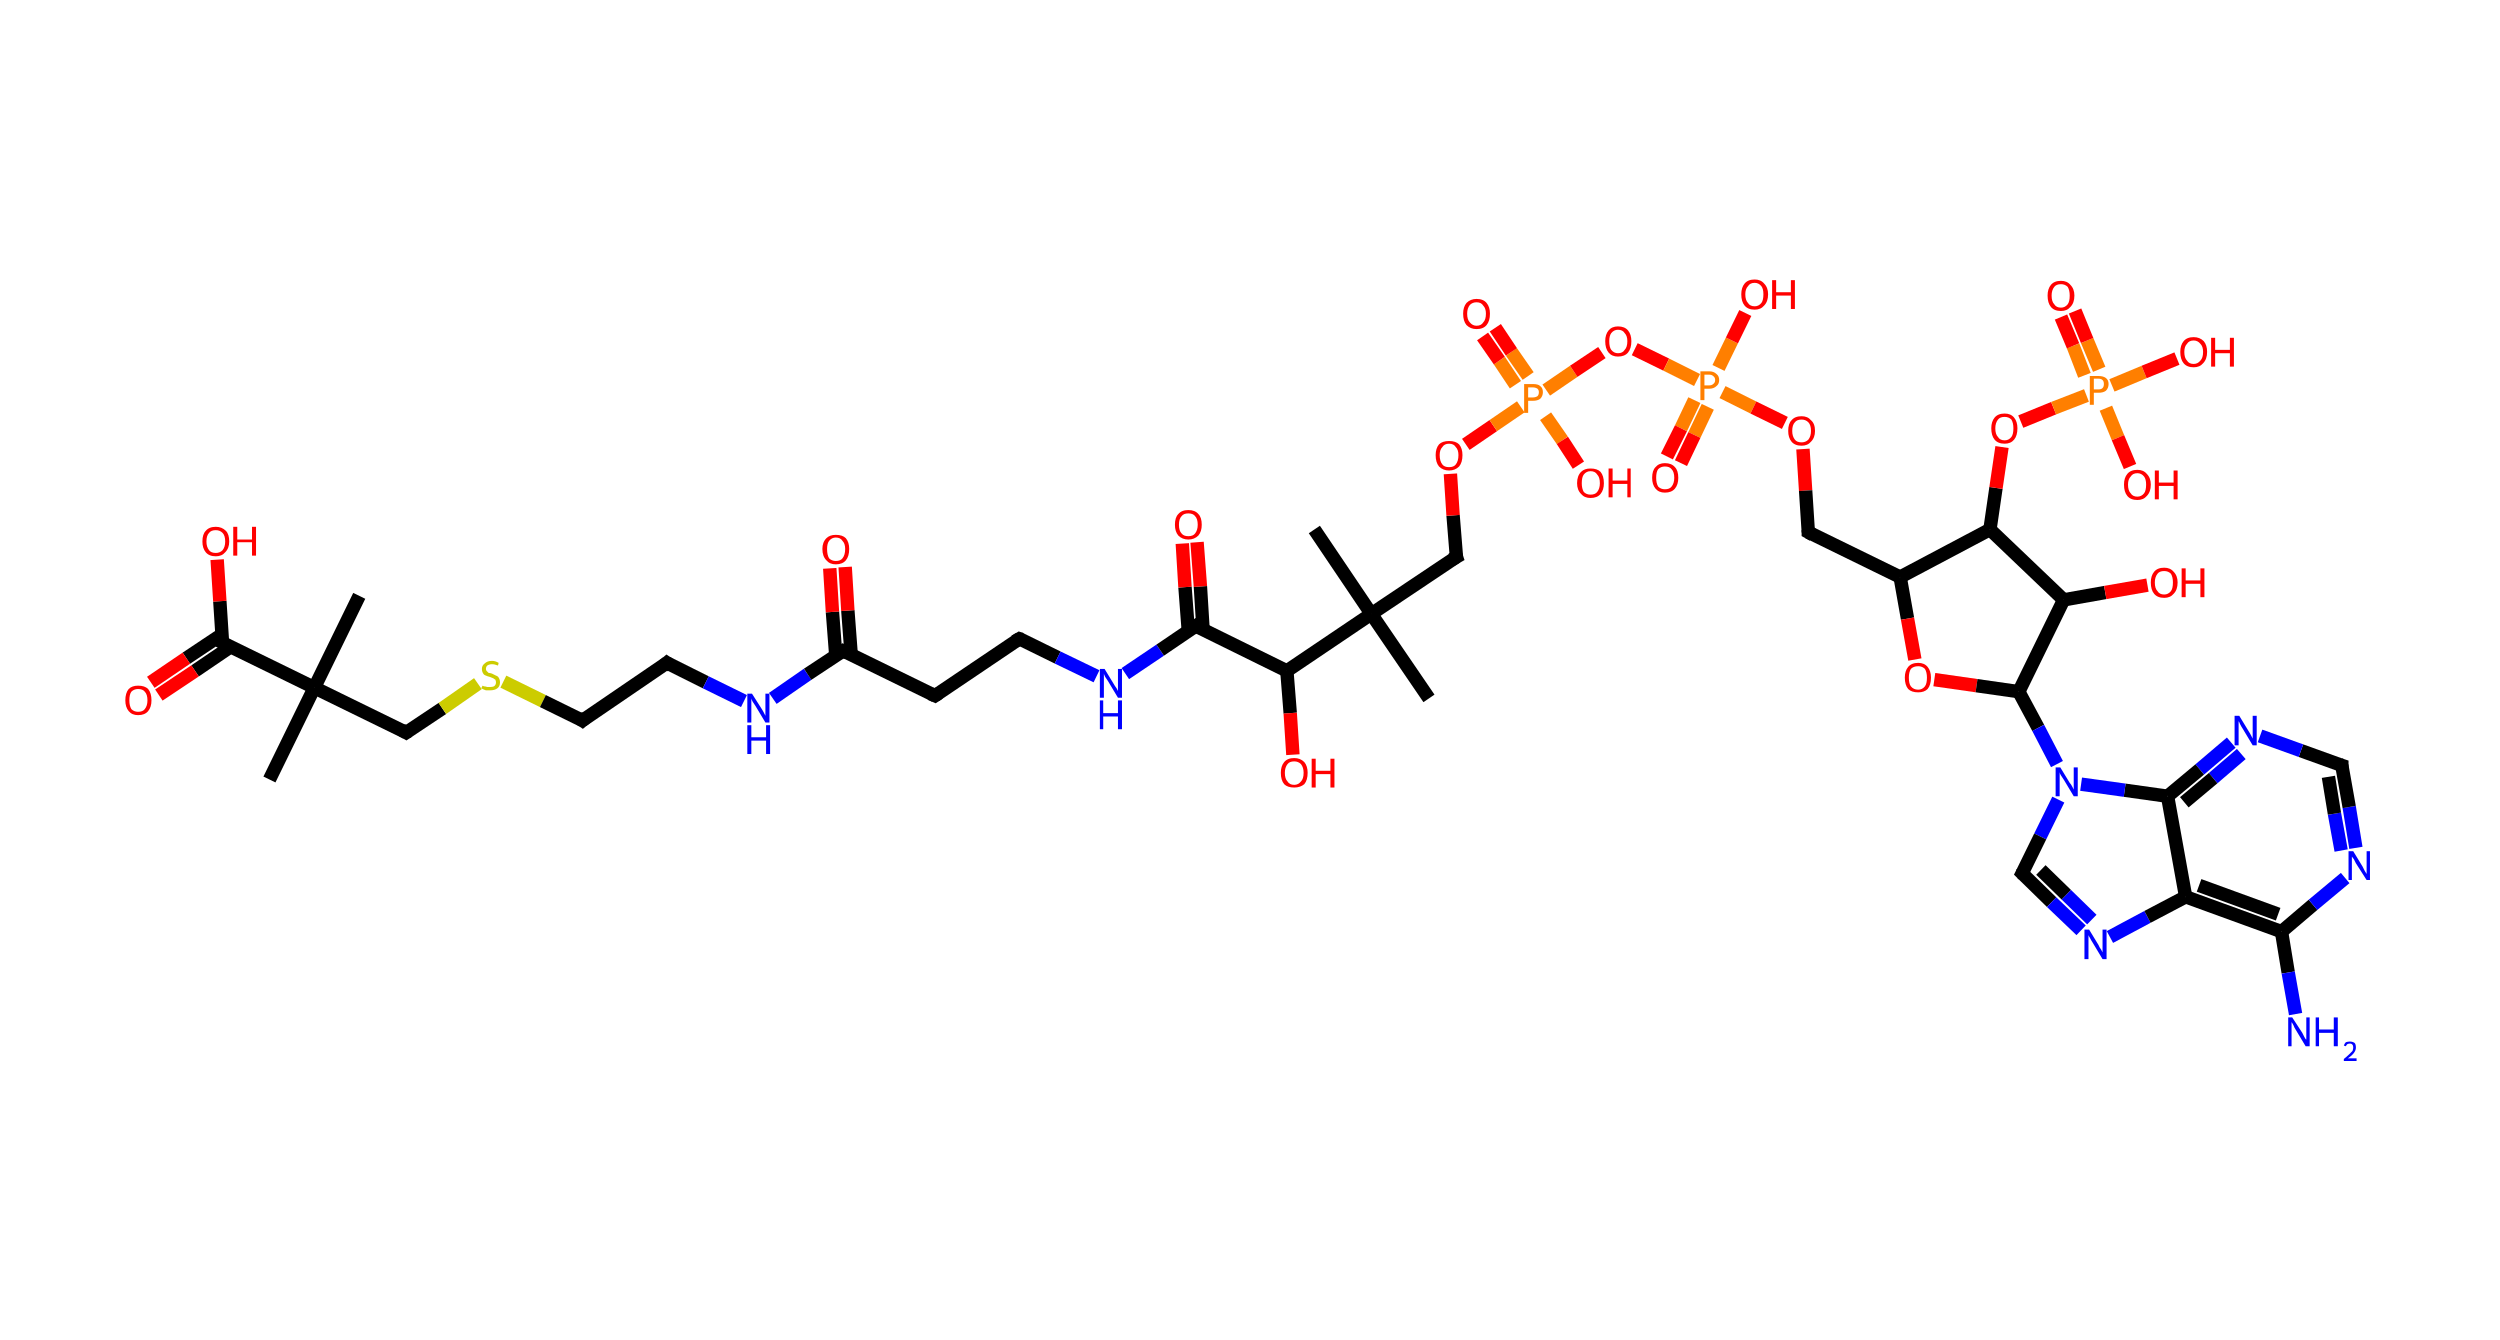 <?xml version='1.0' encoding='ASCII' standalone='yes'?>
<svg xmlns="http://www.w3.org/2000/svg" xmlns:rdkit="http://www.rdkit.org/xml" xmlns:xlink="http://www.w3.org/1999/xlink" version="1.1" baseProfile="full" xml:space="preserve" width="373px" height="200px" viewBox="0 0 373 200">
<!-- END OF HEADER -->
<rect style="opacity:1.0;fill:#FFFFFF;stroke:none" width="373.0" height="200.0" x="0.0" y="0.0"> </rect>
<path class="bond-0 atom-0 atom-1" d="M 40.2,116.3 L 46.9,102.6" style="fill:none;fill-rule:evenodd;stroke:#000000;stroke-width:2.0px;stroke-linecap:butt;stroke-linejoin:miter;stroke-opacity:1"/>
<path class="bond-1 atom-1 atom-2" d="M 46.9,102.6 L 53.6,88.9" style="fill:none;fill-rule:evenodd;stroke:#000000;stroke-width:2.0px;stroke-linecap:butt;stroke-linejoin:miter;stroke-opacity:1"/>
<path class="bond-2 atom-1 atom-3" d="M 46.9,102.6 L 60.6,109.3" style="fill:none;fill-rule:evenodd;stroke:#000000;stroke-width:2.0px;stroke-linecap:butt;stroke-linejoin:miter;stroke-opacity:1"/>
<path class="bond-3 atom-3 atom-4" d="M 60.6,109.3 L 66.0,105.7" style="fill:none;fill-rule:evenodd;stroke:#000000;stroke-width:2.0px;stroke-linecap:butt;stroke-linejoin:miter;stroke-opacity:1"/>
<path class="bond-3 atom-3 atom-4" d="M 66.0,105.7 L 71.3,102.0" style="fill:none;fill-rule:evenodd;stroke:#CCCC00;stroke-width:2.0px;stroke-linecap:butt;stroke-linejoin:miter;stroke-opacity:1"/>
<path class="bond-4 atom-4 atom-5" d="M 75.1,101.7 L 81.0,104.6" style="fill:none;fill-rule:evenodd;stroke:#CCCC00;stroke-width:2.0px;stroke-linecap:butt;stroke-linejoin:miter;stroke-opacity:1"/>
<path class="bond-4 atom-4 atom-5" d="M 81.0,104.6 L 86.9,107.5" style="fill:none;fill-rule:evenodd;stroke:#000000;stroke-width:2.0px;stroke-linecap:butt;stroke-linejoin:miter;stroke-opacity:1"/>
<path class="bond-5 atom-5 atom-6" d="M 86.9,107.5 L 99.5,98.9" style="fill:none;fill-rule:evenodd;stroke:#000000;stroke-width:2.0px;stroke-linecap:butt;stroke-linejoin:miter;stroke-opacity:1"/>
<path class="bond-6 atom-6 atom-7" d="M 99.5,98.9 L 105.3,101.8" style="fill:none;fill-rule:evenodd;stroke:#000000;stroke-width:2.0px;stroke-linecap:butt;stroke-linejoin:miter;stroke-opacity:1"/>
<path class="bond-6 atom-6 atom-7" d="M 105.3,101.8 L 111.0,104.6" style="fill:none;fill-rule:evenodd;stroke:#0000FF;stroke-width:2.0px;stroke-linecap:butt;stroke-linejoin:miter;stroke-opacity:1"/>
<path class="bond-7 atom-7 atom-8" d="M 115.3,104.2 L 120.5,100.6" style="fill:none;fill-rule:evenodd;stroke:#0000FF;stroke-width:2.0px;stroke-linecap:butt;stroke-linejoin:miter;stroke-opacity:1"/>
<path class="bond-7 atom-7 atom-8" d="M 120.5,100.6 L 125.8,97.1" style="fill:none;fill-rule:evenodd;stroke:#000000;stroke-width:2.0px;stroke-linecap:butt;stroke-linejoin:miter;stroke-opacity:1"/>
<path class="bond-8 atom-8 atom-9" d="M 127.0,97.7 L 126.5,91.1" style="fill:none;fill-rule:evenodd;stroke:#000000;stroke-width:2.0px;stroke-linecap:butt;stroke-linejoin:miter;stroke-opacity:1"/>
<path class="bond-8 atom-8 atom-9" d="M 126.5,91.1 L 126.1,84.6" style="fill:none;fill-rule:evenodd;stroke:#FF0000;stroke-width:2.0px;stroke-linecap:butt;stroke-linejoin:miter;stroke-opacity:1"/>
<path class="bond-8 atom-8 atom-9" d="M 124.7,97.8 L 124.2,91.3" style="fill:none;fill-rule:evenodd;stroke:#000000;stroke-width:2.0px;stroke-linecap:butt;stroke-linejoin:miter;stroke-opacity:1"/>
<path class="bond-8 atom-8 atom-9" d="M 124.2,91.3 L 123.8,84.8" style="fill:none;fill-rule:evenodd;stroke:#FF0000;stroke-width:2.0px;stroke-linecap:butt;stroke-linejoin:miter;stroke-opacity:1"/>
<path class="bond-9 atom-8 atom-10" d="M 125.8,97.1 L 139.5,103.8" style="fill:none;fill-rule:evenodd;stroke:#000000;stroke-width:2.0px;stroke-linecap:butt;stroke-linejoin:miter;stroke-opacity:1"/>
<path class="bond-10 atom-10 atom-11" d="M 139.5,103.8 L 152.1,95.3" style="fill:none;fill-rule:evenodd;stroke:#000000;stroke-width:2.0px;stroke-linecap:butt;stroke-linejoin:miter;stroke-opacity:1"/>
<path class="bond-11 atom-11 atom-12" d="M 152.1,95.3 L 157.8,98.1" style="fill:none;fill-rule:evenodd;stroke:#000000;stroke-width:2.0px;stroke-linecap:butt;stroke-linejoin:miter;stroke-opacity:1"/>
<path class="bond-11 atom-11 atom-12" d="M 157.8,98.1 L 163.6,100.9" style="fill:none;fill-rule:evenodd;stroke:#0000FF;stroke-width:2.0px;stroke-linecap:butt;stroke-linejoin:miter;stroke-opacity:1"/>
<path class="bond-12 atom-12 atom-13" d="M 167.9,100.5 L 173.1,97.0" style="fill:none;fill-rule:evenodd;stroke:#0000FF;stroke-width:2.0px;stroke-linecap:butt;stroke-linejoin:miter;stroke-opacity:1"/>
<path class="bond-12 atom-12 atom-13" d="M 173.1,97.0 L 178.4,93.4" style="fill:none;fill-rule:evenodd;stroke:#000000;stroke-width:2.0px;stroke-linecap:butt;stroke-linejoin:miter;stroke-opacity:1"/>
<path class="bond-13 atom-13 atom-14" d="M 179.5,94.0 L 179.1,87.5" style="fill:none;fill-rule:evenodd;stroke:#000000;stroke-width:2.0px;stroke-linecap:butt;stroke-linejoin:miter;stroke-opacity:1"/>
<path class="bond-13 atom-13 atom-14" d="M 179.1,87.5 L 178.6,80.9" style="fill:none;fill-rule:evenodd;stroke:#FF0000;stroke-width:2.0px;stroke-linecap:butt;stroke-linejoin:miter;stroke-opacity:1"/>
<path class="bond-13 atom-13 atom-14" d="M 177.3,94.2 L 176.8,87.6" style="fill:none;fill-rule:evenodd;stroke:#000000;stroke-width:2.0px;stroke-linecap:butt;stroke-linejoin:miter;stroke-opacity:1"/>
<path class="bond-13 atom-13 atom-14" d="M 176.8,87.6 L 176.4,81.1" style="fill:none;fill-rule:evenodd;stroke:#FF0000;stroke-width:2.0px;stroke-linecap:butt;stroke-linejoin:miter;stroke-opacity:1"/>
<path class="bond-14 atom-13 atom-15" d="M 178.4,93.4 L 192.0,100.1" style="fill:none;fill-rule:evenodd;stroke:#000000;stroke-width:2.0px;stroke-linecap:butt;stroke-linejoin:miter;stroke-opacity:1"/>
<path class="bond-15 atom-15 atom-16" d="M 192.0,100.1 L 192.5,106.4" style="fill:none;fill-rule:evenodd;stroke:#000000;stroke-width:2.0px;stroke-linecap:butt;stroke-linejoin:miter;stroke-opacity:1"/>
<path class="bond-15 atom-15 atom-16" d="M 192.5,106.4 L 192.9,112.6" style="fill:none;fill-rule:evenodd;stroke:#FF0000;stroke-width:2.0px;stroke-linecap:butt;stroke-linejoin:miter;stroke-opacity:1"/>
<path class="bond-16 atom-15 atom-17" d="M 192.0,100.1 L 204.6,91.6" style="fill:none;fill-rule:evenodd;stroke:#000000;stroke-width:2.0px;stroke-linecap:butt;stroke-linejoin:miter;stroke-opacity:1"/>
<path class="bond-17 atom-17 atom-18" d="M 204.6,91.6 L 196.1,79.0" style="fill:none;fill-rule:evenodd;stroke:#000000;stroke-width:2.0px;stroke-linecap:butt;stroke-linejoin:miter;stroke-opacity:1"/>
<path class="bond-18 atom-17 atom-19" d="M 204.6,91.6 L 213.2,104.2" style="fill:none;fill-rule:evenodd;stroke:#000000;stroke-width:2.0px;stroke-linecap:butt;stroke-linejoin:miter;stroke-opacity:1"/>
<path class="bond-19 atom-17 atom-20" d="M 204.6,91.6 L 217.3,83.1" style="fill:none;fill-rule:evenodd;stroke:#000000;stroke-width:2.0px;stroke-linecap:butt;stroke-linejoin:miter;stroke-opacity:1"/>
<path class="bond-20 atom-20 atom-21" d="M 217.3,83.1 L 216.8,76.9" style="fill:none;fill-rule:evenodd;stroke:#000000;stroke-width:2.0px;stroke-linecap:butt;stroke-linejoin:miter;stroke-opacity:1"/>
<path class="bond-20 atom-20 atom-21" d="M 216.8,76.9 L 216.4,70.7" style="fill:none;fill-rule:evenodd;stroke:#FF0000;stroke-width:2.0px;stroke-linecap:butt;stroke-linejoin:miter;stroke-opacity:1"/>
<path class="bond-21 atom-21 atom-22" d="M 218.7,66.3 L 222.8,63.5" style="fill:none;fill-rule:evenodd;stroke:#FF0000;stroke-width:2.0px;stroke-linecap:butt;stroke-linejoin:miter;stroke-opacity:1"/>
<path class="bond-21 atom-21 atom-22" d="M 222.8,63.5 L 226.9,60.7" style="fill:none;fill-rule:evenodd;stroke:#FF7F00;stroke-width:2.0px;stroke-linecap:butt;stroke-linejoin:miter;stroke-opacity:1"/>
<path class="bond-22 atom-22 atom-23" d="M 228.0,56.1 L 225.5,52.5" style="fill:none;fill-rule:evenodd;stroke:#FF7F00;stroke-width:2.0px;stroke-linecap:butt;stroke-linejoin:miter;stroke-opacity:1"/>
<path class="bond-22 atom-22 atom-23" d="M 225.5,52.5 L 223.1,48.9" style="fill:none;fill-rule:evenodd;stroke:#FF0000;stroke-width:2.0px;stroke-linecap:butt;stroke-linejoin:miter;stroke-opacity:1"/>
<path class="bond-22 atom-22 atom-23" d="M 226.1,57.4 L 223.7,53.8" style="fill:none;fill-rule:evenodd;stroke:#FF7F00;stroke-width:2.0px;stroke-linecap:butt;stroke-linejoin:miter;stroke-opacity:1"/>
<path class="bond-22 atom-22 atom-23" d="M 223.7,53.8 L 221.2,50.2" style="fill:none;fill-rule:evenodd;stroke:#FF0000;stroke-width:2.0px;stroke-linecap:butt;stroke-linejoin:miter;stroke-opacity:1"/>
<path class="bond-23 atom-22 atom-24" d="M 230.6,62.1 L 233.1,65.7" style="fill:none;fill-rule:evenodd;stroke:#FF7F00;stroke-width:2.0px;stroke-linecap:butt;stroke-linejoin:miter;stroke-opacity:1"/>
<path class="bond-23 atom-22 atom-24" d="M 233.1,65.7 L 235.5,69.4" style="fill:none;fill-rule:evenodd;stroke:#FF0000;stroke-width:2.0px;stroke-linecap:butt;stroke-linejoin:miter;stroke-opacity:1"/>
<path class="bond-24 atom-22 atom-25" d="M 230.7,58.2 L 234.8,55.4" style="fill:none;fill-rule:evenodd;stroke:#FF7F00;stroke-width:2.0px;stroke-linecap:butt;stroke-linejoin:miter;stroke-opacity:1"/>
<path class="bond-24 atom-22 atom-25" d="M 234.8,55.4 L 239.0,52.6" style="fill:none;fill-rule:evenodd;stroke:#FF0000;stroke-width:2.0px;stroke-linecap:butt;stroke-linejoin:miter;stroke-opacity:1"/>
<path class="bond-25 atom-25 atom-26" d="M 243.9,52.1 L 248.6,54.4" style="fill:none;fill-rule:evenodd;stroke:#FF0000;stroke-width:2.0px;stroke-linecap:butt;stroke-linejoin:miter;stroke-opacity:1"/>
<path class="bond-25 atom-25 atom-26" d="M 248.6,54.4 L 253.2,56.7" style="fill:none;fill-rule:evenodd;stroke:#FF7F00;stroke-width:2.0px;stroke-linecap:butt;stroke-linejoin:miter;stroke-opacity:1"/>
<path class="bond-26 atom-26 atom-27" d="M 252.8,59.7 L 250.8,63.9" style="fill:none;fill-rule:evenodd;stroke:#FF7F00;stroke-width:2.0px;stroke-linecap:butt;stroke-linejoin:miter;stroke-opacity:1"/>
<path class="bond-26 atom-26 atom-27" d="M 250.8,63.9 L 248.7,68.1" style="fill:none;fill-rule:evenodd;stroke:#FF0000;stroke-width:2.0px;stroke-linecap:butt;stroke-linejoin:miter;stroke-opacity:1"/>
<path class="bond-26 atom-26 atom-27" d="M 254.8,60.7 L 252.8,64.9" style="fill:none;fill-rule:evenodd;stroke:#FF7F00;stroke-width:2.0px;stroke-linecap:butt;stroke-linejoin:miter;stroke-opacity:1"/>
<path class="bond-26 atom-26 atom-27" d="M 252.8,64.9 L 250.8,69.1" style="fill:none;fill-rule:evenodd;stroke:#FF0000;stroke-width:2.0px;stroke-linecap:butt;stroke-linejoin:miter;stroke-opacity:1"/>
<path class="bond-27 atom-26 atom-28" d="M 256.4,54.9 L 258.4,50.8" style="fill:none;fill-rule:evenodd;stroke:#FF7F00;stroke-width:2.0px;stroke-linecap:butt;stroke-linejoin:miter;stroke-opacity:1"/>
<path class="bond-27 atom-26 atom-28" d="M 258.4,50.8 L 260.4,46.7" style="fill:none;fill-rule:evenodd;stroke:#FF0000;stroke-width:2.0px;stroke-linecap:butt;stroke-linejoin:miter;stroke-opacity:1"/>
<path class="bond-28 atom-26 atom-29" d="M 257.0,58.5 L 261.6,60.8" style="fill:none;fill-rule:evenodd;stroke:#FF7F00;stroke-width:2.0px;stroke-linecap:butt;stroke-linejoin:miter;stroke-opacity:1"/>
<path class="bond-28 atom-26 atom-29" d="M 261.6,60.8 L 266.3,63.1" style="fill:none;fill-rule:evenodd;stroke:#FF0000;stroke-width:2.0px;stroke-linecap:butt;stroke-linejoin:miter;stroke-opacity:1"/>
<path class="bond-29 atom-29 atom-30" d="M 269.0,67.0 L 269.4,73.2" style="fill:none;fill-rule:evenodd;stroke:#FF0000;stroke-width:2.0px;stroke-linecap:butt;stroke-linejoin:miter;stroke-opacity:1"/>
<path class="bond-29 atom-29 atom-30" d="M 269.4,73.2 L 269.8,79.4" style="fill:none;fill-rule:evenodd;stroke:#000000;stroke-width:2.0px;stroke-linecap:butt;stroke-linejoin:miter;stroke-opacity:1"/>
<path class="bond-30 atom-30 atom-31" d="M 269.8,79.4 L 283.5,86.1" style="fill:none;fill-rule:evenodd;stroke:#000000;stroke-width:2.0px;stroke-linecap:butt;stroke-linejoin:miter;stroke-opacity:1"/>
<path class="bond-31 atom-31 atom-32" d="M 283.5,86.1 L 284.6,92.3" style="fill:none;fill-rule:evenodd;stroke:#000000;stroke-width:2.0px;stroke-linecap:butt;stroke-linejoin:miter;stroke-opacity:1"/>
<path class="bond-31 atom-31 atom-32" d="M 284.6,92.3 L 285.7,98.4" style="fill:none;fill-rule:evenodd;stroke:#FF0000;stroke-width:2.0px;stroke-linecap:butt;stroke-linejoin:miter;stroke-opacity:1"/>
<path class="bond-32 atom-32 atom-33" d="M 288.6,101.4 L 294.9,102.3" style="fill:none;fill-rule:evenodd;stroke:#FF0000;stroke-width:2.0px;stroke-linecap:butt;stroke-linejoin:miter;stroke-opacity:1"/>
<path class="bond-32 atom-32 atom-33" d="M 294.9,102.3 L 301.2,103.2" style="fill:none;fill-rule:evenodd;stroke:#000000;stroke-width:2.0px;stroke-linecap:butt;stroke-linejoin:miter;stroke-opacity:1"/>
<path class="bond-33 atom-33 atom-34" d="M 301.2,103.2 L 304.1,108.6" style="fill:none;fill-rule:evenodd;stroke:#000000;stroke-width:2.0px;stroke-linecap:butt;stroke-linejoin:miter;stroke-opacity:1"/>
<path class="bond-33 atom-33 atom-34" d="M 304.1,108.6 L 306.9,114.0" style="fill:none;fill-rule:evenodd;stroke:#0000FF;stroke-width:2.0px;stroke-linecap:butt;stroke-linejoin:miter;stroke-opacity:1"/>
<path class="bond-34 atom-34 atom-35" d="M 307.1,119.3 L 304.4,124.8" style="fill:none;fill-rule:evenodd;stroke:#0000FF;stroke-width:2.0px;stroke-linecap:butt;stroke-linejoin:miter;stroke-opacity:1"/>
<path class="bond-34 atom-34 atom-35" d="M 304.4,124.8 L 301.7,130.3" style="fill:none;fill-rule:evenodd;stroke:#000000;stroke-width:2.0px;stroke-linecap:butt;stroke-linejoin:miter;stroke-opacity:1"/>
<path class="bond-35 atom-35 atom-36" d="M 301.7,130.3 L 306.1,134.6" style="fill:none;fill-rule:evenodd;stroke:#000000;stroke-width:2.0px;stroke-linecap:butt;stroke-linejoin:miter;stroke-opacity:1"/>
<path class="bond-35 atom-35 atom-36" d="M 306.1,134.6 L 310.5,138.8" style="fill:none;fill-rule:evenodd;stroke:#0000FF;stroke-width:2.0px;stroke-linecap:butt;stroke-linejoin:miter;stroke-opacity:1"/>
<path class="bond-35 atom-35 atom-36" d="M 304.5,129.8 L 308.3,133.5" style="fill:none;fill-rule:evenodd;stroke:#000000;stroke-width:2.0px;stroke-linecap:butt;stroke-linejoin:miter;stroke-opacity:1"/>
<path class="bond-35 atom-35 atom-36" d="M 308.3,133.5 L 312.1,137.2" style="fill:none;fill-rule:evenodd;stroke:#0000FF;stroke-width:2.0px;stroke-linecap:butt;stroke-linejoin:miter;stroke-opacity:1"/>
<path class="bond-36 atom-36 atom-37" d="M 314.8,139.8 L 320.4,136.8" style="fill:none;fill-rule:evenodd;stroke:#0000FF;stroke-width:2.0px;stroke-linecap:butt;stroke-linejoin:miter;stroke-opacity:1"/>
<path class="bond-36 atom-36 atom-37" d="M 320.4,136.8 L 326.1,133.8" style="fill:none;fill-rule:evenodd;stroke:#000000;stroke-width:2.0px;stroke-linecap:butt;stroke-linejoin:miter;stroke-opacity:1"/>
<path class="bond-37 atom-37 atom-38" d="M 326.1,133.8 L 340.4,139.0" style="fill:none;fill-rule:evenodd;stroke:#000000;stroke-width:2.0px;stroke-linecap:butt;stroke-linejoin:miter;stroke-opacity:1"/>
<path class="bond-37 atom-37 atom-38" d="M 328.1,132.1 L 339.9,136.4" style="fill:none;fill-rule:evenodd;stroke:#000000;stroke-width:2.0px;stroke-linecap:butt;stroke-linejoin:miter;stroke-opacity:1"/>
<path class="bond-38 atom-38 atom-39" d="M 340.4,139.0 L 341.4,145.1" style="fill:none;fill-rule:evenodd;stroke:#000000;stroke-width:2.0px;stroke-linecap:butt;stroke-linejoin:miter;stroke-opacity:1"/>
<path class="bond-38 atom-38 atom-39" d="M 341.4,145.1 L 342.5,151.3" style="fill:none;fill-rule:evenodd;stroke:#0000FF;stroke-width:2.0px;stroke-linecap:butt;stroke-linejoin:miter;stroke-opacity:1"/>
<path class="bond-39 atom-38 atom-40" d="M 340.4,139.0 L 345.1,135.0" style="fill:none;fill-rule:evenodd;stroke:#000000;stroke-width:2.0px;stroke-linecap:butt;stroke-linejoin:miter;stroke-opacity:1"/>
<path class="bond-39 atom-38 atom-40" d="M 345.1,135.0 L 349.9,131.0" style="fill:none;fill-rule:evenodd;stroke:#0000FF;stroke-width:2.0px;stroke-linecap:butt;stroke-linejoin:miter;stroke-opacity:1"/>
<path class="bond-40 atom-40 atom-41" d="M 351.5,126.5 L 350.5,120.4" style="fill:none;fill-rule:evenodd;stroke:#0000FF;stroke-width:2.0px;stroke-linecap:butt;stroke-linejoin:miter;stroke-opacity:1"/>
<path class="bond-40 atom-40 atom-41" d="M 350.5,120.4 L 349.4,114.2" style="fill:none;fill-rule:evenodd;stroke:#000000;stroke-width:2.0px;stroke-linecap:butt;stroke-linejoin:miter;stroke-opacity:1"/>
<path class="bond-40 atom-40 atom-41" d="M 349.3,126.9 L 348.3,121.4" style="fill:none;fill-rule:evenodd;stroke:#0000FF;stroke-width:2.0px;stroke-linecap:butt;stroke-linejoin:miter;stroke-opacity:1"/>
<path class="bond-40 atom-40 atom-41" d="M 348.3,121.4 L 347.4,115.9" style="fill:none;fill-rule:evenodd;stroke:#000000;stroke-width:2.0px;stroke-linecap:butt;stroke-linejoin:miter;stroke-opacity:1"/>
<path class="bond-41 atom-41 atom-42" d="M 349.4,114.2 L 343.3,112.0" style="fill:none;fill-rule:evenodd;stroke:#000000;stroke-width:2.0px;stroke-linecap:butt;stroke-linejoin:miter;stroke-opacity:1"/>
<path class="bond-41 atom-41 atom-42" d="M 343.3,112.0 L 337.2,109.8" style="fill:none;fill-rule:evenodd;stroke:#0000FF;stroke-width:2.0px;stroke-linecap:butt;stroke-linejoin:miter;stroke-opacity:1"/>
<path class="bond-42 atom-42 atom-43" d="M 332.9,110.8 L 328.2,114.8" style="fill:none;fill-rule:evenodd;stroke:#0000FF;stroke-width:2.0px;stroke-linecap:butt;stroke-linejoin:miter;stroke-opacity:1"/>
<path class="bond-42 atom-42 atom-43" d="M 328.2,114.8 L 323.4,118.8" style="fill:none;fill-rule:evenodd;stroke:#000000;stroke-width:2.0px;stroke-linecap:butt;stroke-linejoin:miter;stroke-opacity:1"/>
<path class="bond-42 atom-42 atom-43" d="M 334.4,112.5 L 330.2,116.1" style="fill:none;fill-rule:evenodd;stroke:#0000FF;stroke-width:2.0px;stroke-linecap:butt;stroke-linejoin:miter;stroke-opacity:1"/>
<path class="bond-42 atom-42 atom-43" d="M 330.2,116.1 L 325.9,119.7" style="fill:none;fill-rule:evenodd;stroke:#000000;stroke-width:2.0px;stroke-linecap:butt;stroke-linejoin:miter;stroke-opacity:1"/>
<path class="bond-43 atom-33 atom-44" d="M 301.2,103.2 L 307.9,89.5" style="fill:none;fill-rule:evenodd;stroke:#000000;stroke-width:2.0px;stroke-linecap:butt;stroke-linejoin:miter;stroke-opacity:1"/>
<path class="bond-44 atom-44 atom-45" d="M 307.9,89.5 L 314.1,88.4" style="fill:none;fill-rule:evenodd;stroke:#000000;stroke-width:2.0px;stroke-linecap:butt;stroke-linejoin:miter;stroke-opacity:1"/>
<path class="bond-44 atom-44 atom-45" d="M 314.1,88.4 L 320.4,87.3" style="fill:none;fill-rule:evenodd;stroke:#FF0000;stroke-width:2.0px;stroke-linecap:butt;stroke-linejoin:miter;stroke-opacity:1"/>
<path class="bond-45 atom-44 atom-46" d="M 307.9,89.5 L 296.9,79.0" style="fill:none;fill-rule:evenodd;stroke:#000000;stroke-width:2.0px;stroke-linecap:butt;stroke-linejoin:miter;stroke-opacity:1"/>
<path class="bond-46 atom-46 atom-47" d="M 296.9,79.0 L 297.8,72.8" style="fill:none;fill-rule:evenodd;stroke:#000000;stroke-width:2.0px;stroke-linecap:butt;stroke-linejoin:miter;stroke-opacity:1"/>
<path class="bond-46 atom-46 atom-47" d="M 297.8,72.8 L 298.7,66.7" style="fill:none;fill-rule:evenodd;stroke:#FF0000;stroke-width:2.0px;stroke-linecap:butt;stroke-linejoin:miter;stroke-opacity:1"/>
<path class="bond-47 atom-47 atom-48" d="M 301.5,62.9 L 306.4,60.9" style="fill:none;fill-rule:evenodd;stroke:#FF0000;stroke-width:2.0px;stroke-linecap:butt;stroke-linejoin:miter;stroke-opacity:1"/>
<path class="bond-47 atom-47 atom-48" d="M 306.4,60.9 L 311.3,59.0" style="fill:none;fill-rule:evenodd;stroke:#FF7F00;stroke-width:2.0px;stroke-linecap:butt;stroke-linejoin:miter;stroke-opacity:1"/>
<path class="bond-48 atom-48 atom-49" d="M 313.2,55.1 L 311.4,50.8" style="fill:none;fill-rule:evenodd;stroke:#FF7F00;stroke-width:2.0px;stroke-linecap:butt;stroke-linejoin:miter;stroke-opacity:1"/>
<path class="bond-48 atom-48 atom-49" d="M 311.4,50.8 L 309.6,46.4" style="fill:none;fill-rule:evenodd;stroke:#FF0000;stroke-width:2.0px;stroke-linecap:butt;stroke-linejoin:miter;stroke-opacity:1"/>
<path class="bond-48 atom-48 atom-49" d="M 311.0,56.0 L 309.3,51.6" style="fill:none;fill-rule:evenodd;stroke:#FF7F00;stroke-width:2.0px;stroke-linecap:butt;stroke-linejoin:miter;stroke-opacity:1"/>
<path class="bond-48 atom-48 atom-49" d="M 309.3,51.6 L 307.5,47.3" style="fill:none;fill-rule:evenodd;stroke:#FF0000;stroke-width:2.0px;stroke-linecap:butt;stroke-linejoin:miter;stroke-opacity:1"/>
<path class="bond-49 atom-48 atom-50" d="M 314.2,60.9 L 316.0,65.3" style="fill:none;fill-rule:evenodd;stroke:#FF7F00;stroke-width:2.0px;stroke-linecap:butt;stroke-linejoin:miter;stroke-opacity:1"/>
<path class="bond-49 atom-48 atom-50" d="M 316.0,65.3 L 317.8,69.6" style="fill:none;fill-rule:evenodd;stroke:#FF0000;stroke-width:2.0px;stroke-linecap:butt;stroke-linejoin:miter;stroke-opacity:1"/>
<path class="bond-50 atom-48 atom-51" d="M 315.1,57.5 L 319.9,55.5" style="fill:none;fill-rule:evenodd;stroke:#FF7F00;stroke-width:2.0px;stroke-linecap:butt;stroke-linejoin:miter;stroke-opacity:1"/>
<path class="bond-50 atom-48 atom-51" d="M 319.9,55.5 L 324.8,53.5" style="fill:none;fill-rule:evenodd;stroke:#FF0000;stroke-width:2.0px;stroke-linecap:butt;stroke-linejoin:miter;stroke-opacity:1"/>
<path class="bond-51 atom-1 atom-52" d="M 46.9,102.6 L 33.2,95.9" style="fill:none;fill-rule:evenodd;stroke:#000000;stroke-width:2.0px;stroke-linecap:butt;stroke-linejoin:miter;stroke-opacity:1"/>
<path class="bond-52 atom-52 atom-53" d="M 33.2,94.6 L 27.8,98.2" style="fill:none;fill-rule:evenodd;stroke:#000000;stroke-width:2.0px;stroke-linecap:butt;stroke-linejoin:miter;stroke-opacity:1"/>
<path class="bond-52 atom-52 atom-53" d="M 27.8,98.2 L 22.5,101.8" style="fill:none;fill-rule:evenodd;stroke:#FF0000;stroke-width:2.0px;stroke-linecap:butt;stroke-linejoin:miter;stroke-opacity:1"/>
<path class="bond-52 atom-52 atom-53" d="M 34.4,96.5 L 29.1,100.1" style="fill:none;fill-rule:evenodd;stroke:#000000;stroke-width:2.0px;stroke-linecap:butt;stroke-linejoin:miter;stroke-opacity:1"/>
<path class="bond-52 atom-52 atom-53" d="M 29.1,100.1 L 23.7,103.7" style="fill:none;fill-rule:evenodd;stroke:#FF0000;stroke-width:2.0px;stroke-linecap:butt;stroke-linejoin:miter;stroke-opacity:1"/>
<path class="bond-53 atom-52 atom-54" d="M 33.2,95.9 L 32.8,89.7" style="fill:none;fill-rule:evenodd;stroke:#000000;stroke-width:2.0px;stroke-linecap:butt;stroke-linejoin:miter;stroke-opacity:1"/>
<path class="bond-53 atom-52 atom-54" d="M 32.8,89.7 L 32.4,83.5" style="fill:none;fill-rule:evenodd;stroke:#FF0000;stroke-width:2.0px;stroke-linecap:butt;stroke-linejoin:miter;stroke-opacity:1"/>
<path class="bond-54 atom-46 atom-31" d="M 296.9,79.0 L 283.5,86.1" style="fill:none;fill-rule:evenodd;stroke:#000000;stroke-width:2.0px;stroke-linecap:butt;stroke-linejoin:miter;stroke-opacity:1"/>
<path class="bond-55 atom-43 atom-34" d="M 323.4,118.8 L 317.0,117.9" style="fill:none;fill-rule:evenodd;stroke:#000000;stroke-width:2.0px;stroke-linecap:butt;stroke-linejoin:miter;stroke-opacity:1"/>
<path class="bond-55 atom-43 atom-34" d="M 317.0,117.9 L 310.5,117.0" style="fill:none;fill-rule:evenodd;stroke:#0000FF;stroke-width:2.0px;stroke-linecap:butt;stroke-linejoin:miter;stroke-opacity:1"/>
<path class="bond-56 atom-43 atom-37" d="M 323.4,118.8 L 326.1,133.8" style="fill:none;fill-rule:evenodd;stroke:#000000;stroke-width:2.0px;stroke-linecap:butt;stroke-linejoin:miter;stroke-opacity:1"/>
<path d="M 59.9,108.9 L 60.6,109.3 L 60.9,109.1" style="fill:none;stroke:#000000;stroke-width:2.0px;stroke-linecap:butt;stroke-linejoin:miter;stroke-opacity:1;"/>
<path d="M 86.6,107.3 L 86.9,107.5 L 87.5,107.0" style="fill:none;stroke:#000000;stroke-width:2.0px;stroke-linecap:butt;stroke-linejoin:miter;stroke-opacity:1;"/>
<path d="M 98.9,99.4 L 99.5,98.9 L 99.8,99.1" style="fill:none;stroke:#000000;stroke-width:2.0px;stroke-linecap:butt;stroke-linejoin:miter;stroke-opacity:1;"/>
<path d="M 125.5,97.3 L 125.8,97.1 L 126.5,97.4" style="fill:none;stroke:#000000;stroke-width:2.0px;stroke-linecap:butt;stroke-linejoin:miter;stroke-opacity:1;"/>
<path d="M 138.8,103.5 L 139.5,103.8 L 140.1,103.4" style="fill:none;stroke:#000000;stroke-width:2.0px;stroke-linecap:butt;stroke-linejoin:miter;stroke-opacity:1;"/>
<path d="M 151.4,95.7 L 152.1,95.3 L 152.4,95.4" style="fill:none;stroke:#000000;stroke-width:2.0px;stroke-linecap:butt;stroke-linejoin:miter;stroke-opacity:1;"/>
<path d="M 178.1,93.6 L 178.4,93.4 L 179.0,93.8" style="fill:none;stroke:#000000;stroke-width:2.0px;stroke-linecap:butt;stroke-linejoin:miter;stroke-opacity:1;"/>
<path d="M 216.6,83.5 L 217.3,83.1 L 217.2,82.8" style="fill:none;stroke:#000000;stroke-width:2.0px;stroke-linecap:butt;stroke-linejoin:miter;stroke-opacity:1;"/>
<path d="M 269.8,79.1 L 269.8,79.4 L 270.5,79.8" style="fill:none;stroke:#000000;stroke-width:2.0px;stroke-linecap:butt;stroke-linejoin:miter;stroke-opacity:1;"/>
<path d="M 301.8,130.1 L 301.7,130.3 L 301.9,130.5" style="fill:none;stroke:#000000;stroke-width:2.0px;stroke-linecap:butt;stroke-linejoin:miter;stroke-opacity:1;"/>
<path d="M 349.4,114.5 L 349.4,114.2 L 349.1,114.1" style="fill:none;stroke:#000000;stroke-width:2.0px;stroke-linecap:butt;stroke-linejoin:miter;stroke-opacity:1;"/>
<path d="M 33.9,96.3 L 33.2,95.9 L 33.2,95.6" style="fill:none;stroke:#000000;stroke-width:2.0px;stroke-linecap:butt;stroke-linejoin:miter;stroke-opacity:1;"/>
<path class="atom-4" d="M 72.0 102.3 Q 72.0 102.3, 72.2 102.4 Q 72.4 102.4, 72.7 102.5 Q 72.9 102.5, 73.1 102.5 Q 73.5 102.5, 73.7 102.4 Q 74.0 102.2, 74.0 101.8 Q 74.0 101.6, 73.9 101.4 Q 73.7 101.3, 73.6 101.2 Q 73.4 101.1, 73.1 101.0 Q 72.7 100.9, 72.5 100.8 Q 72.2 100.7, 72.1 100.5 Q 71.9 100.2, 71.9 99.8 Q 71.9 99.3, 72.3 99.0 Q 72.7 98.6, 73.4 98.6 Q 73.9 98.6, 74.4 98.9 L 74.3 99.3 Q 73.8 99.1, 73.4 99.1 Q 73.0 99.1, 72.7 99.3 Q 72.5 99.5, 72.5 99.8 Q 72.5 100.0, 72.6 100.1 Q 72.8 100.3, 72.9 100.4 Q 73.1 100.4, 73.4 100.5 Q 73.8 100.7, 74.0 100.8 Q 74.3 100.9, 74.4 101.1 Q 74.6 101.4, 74.6 101.8 Q 74.6 102.4, 74.2 102.7 Q 73.8 103.0, 73.1 103.0 Q 72.7 103.0, 72.5 103.0 Q 72.2 102.9, 71.8 102.7 L 72.0 102.3 " fill="#CCCC00"/>
<path class="atom-7" d="M 112.2 103.5 L 113.6 105.7 Q 113.8 106.0, 114.0 106.4 Q 114.2 106.8, 114.2 106.8 L 114.2 103.5 L 114.8 103.5 L 114.8 107.8 L 114.2 107.8 L 112.7 105.3 Q 112.5 105.0, 112.3 104.7 Q 112.1 104.3, 112.1 104.2 L 112.1 107.8 L 111.5 107.8 L 111.5 103.5 L 112.2 103.5 " fill="#0000FF"/>
<path class="atom-7" d="M 111.5 108.2 L 112.1 108.2 L 112.1 110.0 L 114.3 110.0 L 114.3 108.2 L 114.9 108.2 L 114.9 112.5 L 114.3 112.5 L 114.3 110.5 L 112.1 110.5 L 112.1 112.5 L 111.5 112.5 L 111.5 108.2 " fill="#0000FF"/>
<path class="atom-9" d="M 122.7 81.9 Q 122.7 80.9, 123.3 80.3 Q 123.8 79.8, 124.7 79.8 Q 125.7 79.8, 126.2 80.3 Q 126.7 80.9, 126.7 81.9 Q 126.7 83.0, 126.2 83.6 Q 125.7 84.2, 124.7 84.2 Q 123.8 84.2, 123.3 83.6 Q 122.7 83.0, 122.7 81.9 M 124.7 83.7 Q 125.4 83.7, 125.7 83.3 Q 126.1 82.8, 126.1 81.9 Q 126.1 81.1, 125.7 80.7 Q 125.4 80.2, 124.7 80.2 Q 124.1 80.2, 123.7 80.7 Q 123.4 81.1, 123.4 81.9 Q 123.4 82.8, 123.7 83.3 Q 124.1 83.7, 124.7 83.7 " fill="#FF0000"/>
<path class="atom-12" d="M 164.8 99.8 L 166.2 102.1 Q 166.3 102.3, 166.6 102.7 Q 166.8 103.1, 166.8 103.1 L 166.8 99.8 L 167.4 99.8 L 167.4 104.1 L 166.8 104.1 L 165.3 101.6 Q 165.1 101.3, 164.9 101.0 Q 164.7 100.6, 164.7 100.5 L 164.7 104.1 L 164.1 104.1 L 164.1 99.8 L 164.8 99.8 " fill="#0000FF"/>
<path class="atom-12" d="M 164.1 104.5 L 164.6 104.5 L 164.6 106.4 L 166.8 106.4 L 166.8 104.5 L 167.4 104.5 L 167.4 108.8 L 166.8 108.8 L 166.8 106.9 L 164.6 106.9 L 164.6 108.8 L 164.1 108.8 L 164.1 104.5 " fill="#0000FF"/>
<path class="atom-14" d="M 175.3 78.3 Q 175.3 77.2, 175.8 76.7 Q 176.3 76.1, 177.3 76.1 Q 178.3 76.1, 178.8 76.7 Q 179.3 77.2, 179.3 78.3 Q 179.3 79.3, 178.8 79.9 Q 178.2 80.5, 177.3 80.5 Q 176.4 80.5, 175.8 79.9 Q 175.3 79.3, 175.3 78.3 M 177.3 80.0 Q 178.0 80.0, 178.3 79.6 Q 178.7 79.1, 178.7 78.3 Q 178.7 77.4, 178.3 77.0 Q 178.0 76.6, 177.3 76.6 Q 176.6 76.6, 176.3 77.0 Q 175.9 77.4, 175.9 78.3 Q 175.9 79.2, 176.3 79.6 Q 176.6 80.0, 177.3 80.0 " fill="#FF0000"/>
<path class="atom-16" d="M 191.1 115.3 Q 191.1 114.3, 191.6 113.7 Q 192.1 113.1, 193.1 113.1 Q 194.0 113.1, 194.6 113.7 Q 195.1 114.3, 195.1 115.3 Q 195.1 116.4, 194.6 117.0 Q 194.0 117.5, 193.1 117.5 Q 192.1 117.5, 191.6 117.0 Q 191.1 116.4, 191.1 115.3 M 193.1 117.1 Q 193.7 117.1, 194.1 116.6 Q 194.5 116.2, 194.5 115.3 Q 194.5 114.5, 194.1 114.0 Q 193.7 113.6, 193.1 113.6 Q 192.4 113.6, 192.1 114.0 Q 191.7 114.5, 191.7 115.3 Q 191.7 116.2, 192.1 116.6 Q 192.4 117.1, 193.1 117.1 " fill="#FF0000"/>
<path class="atom-16" d="M 195.7 113.2 L 196.3 113.2 L 196.3 115.0 L 198.5 115.0 L 198.5 113.2 L 199.1 113.2 L 199.1 117.5 L 198.5 117.5 L 198.5 115.5 L 196.3 115.5 L 196.3 117.5 L 195.7 117.5 L 195.7 113.2 " fill="#FF0000"/>
<path class="atom-21" d="M 214.2 67.9 Q 214.2 66.9, 214.7 66.3 Q 215.2 65.8, 216.2 65.8 Q 217.2 65.8, 217.7 66.3 Q 218.2 66.9, 218.2 67.9 Q 218.2 69.0, 217.7 69.6 Q 217.1 70.2, 216.2 70.2 Q 215.3 70.2, 214.7 69.6 Q 214.2 69.0, 214.2 67.9 M 216.2 69.7 Q 216.9 69.7, 217.2 69.3 Q 217.6 68.8, 217.6 67.9 Q 217.6 67.1, 217.2 66.7 Q 216.9 66.2, 216.2 66.2 Q 215.5 66.2, 215.2 66.7 Q 214.8 67.1, 214.8 67.9 Q 214.8 68.8, 215.2 69.3 Q 215.5 69.7, 216.2 69.7 " fill="#FF0000"/>
<path class="atom-22" d="M 228.7 57.3 Q 229.5 57.3, 229.8 57.6 Q 230.2 57.9, 230.2 58.5 Q 230.2 59.1, 229.8 59.5 Q 229.4 59.8, 228.7 59.8 L 228.0 59.8 L 228.0 61.6 L 227.4 61.6 L 227.4 57.3 L 228.7 57.3 M 228.7 59.3 Q 229.1 59.3, 229.4 59.1 Q 229.6 58.9, 229.6 58.5 Q 229.6 58.2, 229.4 58.0 Q 229.1 57.8, 228.7 57.8 L 228.0 57.8 L 228.0 59.3 L 228.7 59.3 " fill="#FF7F00"/>
<path class="atom-23" d="M 218.3 46.8 Q 218.3 45.8, 218.8 45.2 Q 219.4 44.6, 220.3 44.6 Q 221.3 44.6, 221.8 45.2 Q 222.3 45.8, 222.3 46.8 Q 222.3 47.9, 221.8 48.5 Q 221.3 49.1, 220.3 49.1 Q 219.4 49.1, 218.8 48.5 Q 218.3 47.9, 218.3 46.8 M 220.3 48.6 Q 221.0 48.6, 221.3 48.1 Q 221.7 47.7, 221.7 46.8 Q 221.7 46.0, 221.3 45.6 Q 221.0 45.1, 220.3 45.1 Q 219.7 45.1, 219.3 45.5 Q 218.9 46.0, 218.9 46.8 Q 218.9 47.7, 219.3 48.1 Q 219.7 48.6, 220.3 48.6 " fill="#FF0000"/>
<path class="atom-24" d="M 235.3 72.1 Q 235.3 71.0, 235.9 70.4 Q 236.4 69.9, 237.3 69.9 Q 238.3 69.9, 238.8 70.4 Q 239.3 71.0, 239.3 72.1 Q 239.3 73.1, 238.8 73.7 Q 238.3 74.3, 237.3 74.3 Q 236.4 74.3, 235.9 73.7 Q 235.3 73.1, 235.3 72.1 M 237.3 73.8 Q 238.0 73.8, 238.3 73.4 Q 238.7 72.9, 238.7 72.1 Q 238.7 71.2, 238.3 70.8 Q 238.0 70.3, 237.3 70.3 Q 236.7 70.3, 236.3 70.8 Q 236.0 71.2, 236.0 72.1 Q 236.0 72.9, 236.3 73.4 Q 236.7 73.8, 237.3 73.8 " fill="#FF0000"/>
<path class="atom-24" d="M 240.0 69.9 L 240.6 69.9 L 240.6 71.7 L 242.8 71.7 L 242.8 69.9 L 243.3 69.9 L 243.3 74.2 L 242.8 74.2 L 242.8 72.2 L 240.6 72.2 L 240.6 74.2 L 240.0 74.2 L 240.0 69.9 " fill="#FF0000"/>
<path class="atom-25" d="M 239.5 50.9 Q 239.5 49.9, 240.0 49.3 Q 240.5 48.7, 241.4 48.7 Q 242.4 48.7, 242.9 49.3 Q 243.4 49.9, 243.4 50.9 Q 243.4 52.0, 242.9 52.6 Q 242.4 53.2, 241.4 53.2 Q 240.5 53.2, 240.0 52.6 Q 239.5 52.0, 239.5 50.9 M 241.4 52.7 Q 242.1 52.7, 242.4 52.2 Q 242.8 51.8, 242.8 50.9 Q 242.8 50.1, 242.4 49.7 Q 242.1 49.2, 241.4 49.2 Q 240.8 49.2, 240.4 49.7 Q 240.1 50.1, 240.1 50.9 Q 240.1 51.8, 240.4 52.2 Q 240.8 52.7, 241.4 52.7 " fill="#FF0000"/>
<path class="atom-26" d="M 255.0 55.4 Q 255.7 55.4, 256.1 55.8 Q 256.5 56.1, 256.5 56.7 Q 256.5 57.3, 256.1 57.6 Q 255.7 58.0, 255.0 58.0 L 254.3 58.0 L 254.3 59.7 L 253.7 59.7 L 253.7 55.4 L 255.0 55.4 M 255.0 57.5 Q 255.4 57.5, 255.6 57.3 Q 255.9 57.1, 255.9 56.7 Q 255.9 56.3, 255.6 56.1 Q 255.4 55.9, 255.0 55.9 L 254.3 55.9 L 254.3 57.5 L 255.0 57.5 " fill="#FF7F00"/>
<path class="atom-27" d="M 246.5 71.3 Q 246.5 70.2, 247.0 69.7 Q 247.5 69.1, 248.4 69.1 Q 249.4 69.1, 249.9 69.7 Q 250.4 70.2, 250.4 71.3 Q 250.4 72.3, 249.9 72.9 Q 249.4 73.5, 248.4 73.5 Q 247.5 73.5, 247.0 72.9 Q 246.5 72.3, 246.5 71.3 M 248.4 73.0 Q 249.1 73.0, 249.4 72.6 Q 249.8 72.1, 249.8 71.3 Q 249.8 70.4, 249.4 70.0 Q 249.1 69.6, 248.4 69.6 Q 247.8 69.6, 247.4 70.0 Q 247.1 70.4, 247.1 71.3 Q 247.1 72.1, 247.4 72.6 Q 247.8 73.0, 248.4 73.0 " fill="#FF0000"/>
<path class="atom-28" d="M 259.8 43.9 Q 259.8 42.9, 260.3 42.3 Q 260.8 41.7, 261.8 41.7 Q 262.7 41.7, 263.2 42.3 Q 263.8 42.9, 263.8 43.9 Q 263.8 45.0, 263.2 45.6 Q 262.7 46.2, 261.8 46.2 Q 260.8 46.2, 260.3 45.6 Q 259.8 45.0, 259.8 43.9 M 261.8 45.7 Q 262.4 45.7, 262.8 45.2 Q 263.1 44.8, 263.1 43.9 Q 263.1 43.1, 262.8 42.7 Q 262.4 42.2, 261.8 42.2 Q 261.1 42.2, 260.8 42.7 Q 260.4 43.1, 260.4 43.9 Q 260.4 44.8, 260.8 45.2 Q 261.1 45.7, 261.8 45.7 " fill="#FF0000"/>
<path class="atom-28" d="M 264.4 41.8 L 265.0 41.8 L 265.0 43.6 L 267.2 43.6 L 267.2 41.8 L 267.8 41.8 L 267.8 46.1 L 267.2 46.1 L 267.2 44.1 L 265.0 44.1 L 265.0 46.1 L 264.4 46.1 L 264.4 41.8 " fill="#FF0000"/>
<path class="atom-29" d="M 266.8 64.3 Q 266.8 63.2, 267.3 62.7 Q 267.8 62.1, 268.8 62.1 Q 269.7 62.1, 270.2 62.7 Q 270.8 63.2, 270.8 64.3 Q 270.8 65.3, 270.2 65.9 Q 269.7 66.5, 268.8 66.5 Q 267.8 66.5, 267.3 65.9 Q 266.8 65.3, 266.8 64.3 M 268.8 66.0 Q 269.4 66.0, 269.8 65.6 Q 270.2 65.1, 270.2 64.3 Q 270.2 63.4, 269.8 63.0 Q 269.4 62.6, 268.8 62.6 Q 268.1 62.6, 267.8 63.0 Q 267.4 63.4, 267.4 64.3 Q 267.4 65.1, 267.8 65.6 Q 268.1 66.0, 268.8 66.0 " fill="#FF0000"/>
<path class="atom-32" d="M 284.2 101.1 Q 284.2 100.1, 284.7 99.5 Q 285.2 98.9, 286.2 98.9 Q 287.1 98.9, 287.6 99.5 Q 288.1 100.1, 288.1 101.1 Q 288.1 102.2, 287.6 102.8 Q 287.1 103.3, 286.2 103.3 Q 285.2 103.3, 284.7 102.8 Q 284.2 102.2, 284.2 101.1 M 286.2 102.9 Q 286.8 102.9, 287.2 102.4 Q 287.5 102.0, 287.5 101.1 Q 287.5 100.3, 287.2 99.8 Q 286.8 99.4, 286.2 99.4 Q 285.5 99.4, 285.1 99.8 Q 284.8 100.3, 284.8 101.1 Q 284.8 102.0, 285.1 102.4 Q 285.5 102.9, 286.2 102.9 " fill="#FF0000"/>
<path class="atom-34" d="M 307.4 114.5 L 308.8 116.8 Q 309.0 117.0, 309.2 117.4 Q 309.4 117.8, 309.4 117.8 L 309.4 114.5 L 310.0 114.5 L 310.0 118.8 L 309.4 118.8 L 307.9 116.3 Q 307.7 116.0, 307.5 115.7 Q 307.3 115.4, 307.3 115.2 L 307.3 118.8 L 306.7 118.8 L 306.7 114.5 L 307.4 114.5 " fill="#0000FF"/>
<path class="atom-36" d="M 311.7 138.7 L 313.1 141.0 Q 313.2 141.3, 313.5 141.7 Q 313.7 142.1, 313.7 142.1 L 313.7 138.7 L 314.3 138.7 L 314.3 143.1 L 313.7 143.1 L 312.2 140.6 Q 312.0 140.3, 311.8 139.9 Q 311.6 139.6, 311.6 139.5 L 311.6 143.1 L 311.0 143.1 L 311.0 138.7 L 311.7 138.7 " fill="#0000FF"/>
<path class="atom-39" d="M 342.0 151.8 L 343.5 154.1 Q 343.6 154.3, 343.8 154.7 Q 344.0 155.1, 344.1 155.1 L 344.1 151.8 L 344.6 151.8 L 344.6 156.1 L 344.0 156.1 L 342.5 153.6 Q 342.3 153.3, 342.2 153.0 Q 342.0 152.6, 341.9 152.5 L 341.9 156.1 L 341.4 156.1 L 341.4 151.8 L 342.0 151.8 " fill="#0000FF"/>
<path class="atom-39" d="M 345.5 151.8 L 346.0 151.8 L 346.0 153.6 L 348.2 153.6 L 348.2 151.8 L 348.8 151.8 L 348.8 156.1 L 348.2 156.1 L 348.2 154.1 L 346.0 154.1 L 346.0 156.1 L 345.5 156.1 L 345.5 151.8 " fill="#0000FF"/>
<path class="atom-39" d="M 349.7 156.0 Q 349.8 155.7, 350.0 155.5 Q 350.3 155.4, 350.6 155.4 Q 351.0 155.4, 351.3 155.6 Q 351.5 155.8, 351.5 156.3 Q 351.5 156.7, 351.2 157.1 Q 350.9 157.5, 350.3 157.9 L 351.6 157.9 L 351.6 158.3 L 349.7 158.3 L 349.7 158.0 Q 350.2 157.6, 350.5 157.3 Q 350.8 157.0, 351.0 156.8 Q 351.1 156.5, 351.1 156.3 Q 351.1 156.0, 351.0 155.9 Q 350.9 155.7, 350.6 155.7 Q 350.4 155.7, 350.2 155.8 Q 350.1 155.9, 350.0 156.1 L 349.7 156.0 " fill="#0000FF"/>
<path class="atom-40" d="M 351.1 127.0 L 352.5 129.3 Q 352.6 129.5, 352.8 129.9 Q 353.1 130.4, 353.1 130.4 L 353.1 127.0 L 353.6 127.0 L 353.6 131.3 L 353.1 131.3 L 351.5 128.8 Q 351.4 128.6, 351.2 128.2 Q 351.0 127.9, 350.9 127.8 L 350.9 131.3 L 350.4 131.3 L 350.4 127.0 L 351.1 127.0 " fill="#0000FF"/>
<path class="atom-42" d="M 334.1 106.8 L 335.5 109.1 Q 335.7 109.4, 335.9 109.8 Q 336.1 110.2, 336.1 110.2 L 336.1 106.8 L 336.7 106.8 L 336.7 111.2 L 336.1 111.2 L 334.6 108.7 Q 334.4 108.4, 334.2 108.0 Q 334.1 107.7, 334.0 107.6 L 334.0 111.2 L 333.4 111.2 L 333.4 106.8 L 334.1 106.8 " fill="#0000FF"/>
<path class="atom-45" d="M 320.9 86.9 Q 320.9 85.9, 321.4 85.3 Q 321.9 84.7, 322.9 84.7 Q 323.8 84.7, 324.3 85.3 Q 324.9 85.9, 324.9 86.9 Q 324.9 88.0, 324.3 88.6 Q 323.8 89.2, 322.9 89.2 Q 321.9 89.2, 321.4 88.6 Q 320.9 88.0, 320.9 86.9 M 322.9 88.7 Q 323.5 88.7, 323.9 88.2 Q 324.2 87.8, 324.2 86.9 Q 324.2 86.1, 323.9 85.6 Q 323.5 85.2, 322.9 85.2 Q 322.2 85.2, 321.9 85.6 Q 321.5 86.1, 321.5 86.9 Q 321.5 87.8, 321.9 88.2 Q 322.2 88.7, 322.9 88.7 " fill="#FF0000"/>
<path class="atom-45" d="M 325.5 84.8 L 326.1 84.8 L 326.1 86.6 L 328.3 86.6 L 328.3 84.8 L 328.9 84.8 L 328.9 89.1 L 328.3 89.1 L 328.3 87.1 L 326.1 87.1 L 326.1 89.1 L 325.5 89.1 L 325.5 84.8 " fill="#FF0000"/>
<path class="atom-47" d="M 297.1 63.9 Q 297.1 62.9, 297.6 62.3 Q 298.1 61.7, 299.1 61.7 Q 300.0 61.7, 300.5 62.3 Q 301.0 62.9, 301.0 63.9 Q 301.0 65.0, 300.5 65.6 Q 300.0 66.2, 299.1 66.2 Q 298.1 66.2, 297.6 65.6 Q 297.1 65.0, 297.1 63.9 M 299.1 65.7 Q 299.7 65.7, 300.1 65.2 Q 300.4 64.8, 300.4 63.9 Q 300.4 63.1, 300.1 62.6 Q 299.7 62.2, 299.1 62.2 Q 298.4 62.2, 298.1 62.6 Q 297.7 63.1, 297.7 63.9 Q 297.7 64.8, 298.1 65.2 Q 298.4 65.7, 299.1 65.7 " fill="#FF0000"/>
<path class="atom-48" d="M 313.1 56.1 Q 313.8 56.1, 314.2 56.4 Q 314.6 56.7, 314.6 57.3 Q 314.6 57.9, 314.2 58.3 Q 313.8 58.6, 313.1 58.6 L 312.4 58.6 L 312.4 60.4 L 311.8 60.4 L 311.8 56.1 L 313.1 56.1 M 313.1 58.1 Q 313.5 58.1, 313.7 57.9 Q 313.9 57.7, 313.9 57.3 Q 313.9 56.9, 313.7 56.7 Q 313.5 56.5, 313.1 56.5 L 312.4 56.5 L 312.4 58.1 L 313.1 58.1 " fill="#FF7F00"/>
<path class="atom-49" d="M 305.5 44.1 Q 305.5 43.1, 306.0 42.5 Q 306.5 41.9, 307.5 41.9 Q 308.4 41.9, 308.9 42.5 Q 309.5 43.1, 309.5 44.1 Q 309.5 45.2, 308.9 45.8 Q 308.4 46.4, 307.5 46.4 Q 306.5 46.4, 306.0 45.8 Q 305.5 45.2, 305.5 44.1 M 307.5 45.9 Q 308.1 45.9, 308.5 45.4 Q 308.8 45.0, 308.8 44.1 Q 308.8 43.3, 308.5 42.8 Q 308.1 42.4, 307.5 42.4 Q 306.8 42.4, 306.5 42.8 Q 306.1 43.3, 306.1 44.1 Q 306.1 45.0, 306.5 45.4 Q 306.8 45.9, 307.5 45.9 " fill="#FF0000"/>
<path class="atom-50" d="M 316.9 72.3 Q 316.9 71.3, 317.4 70.7 Q 317.9 70.1, 318.9 70.1 Q 319.8 70.1, 320.3 70.7 Q 320.9 71.3, 320.9 72.3 Q 320.9 73.4, 320.3 74.0 Q 319.8 74.6, 318.9 74.6 Q 317.9 74.6, 317.4 74.0 Q 316.9 73.4, 316.9 72.3 M 318.9 74.1 Q 319.5 74.1, 319.9 73.6 Q 320.2 73.2, 320.2 72.3 Q 320.2 71.5, 319.9 71.1 Q 319.5 70.6, 318.9 70.6 Q 318.2 70.6, 317.9 71.1 Q 317.5 71.5, 317.5 72.3 Q 317.5 73.2, 317.9 73.6 Q 318.2 74.1, 318.9 74.1 " fill="#FF0000"/>
<path class="atom-50" d="M 321.5 70.2 L 322.1 70.2 L 322.1 72.0 L 324.3 72.0 L 324.3 70.2 L 324.9 70.2 L 324.9 74.5 L 324.3 74.5 L 324.3 72.5 L 322.1 72.5 L 322.1 74.5 L 321.5 74.5 L 321.5 70.2 " fill="#FF0000"/>
<path class="atom-51" d="M 325.3 52.5 Q 325.3 51.5, 325.8 50.9 Q 326.3 50.3, 327.3 50.3 Q 328.2 50.3, 328.8 50.9 Q 329.3 51.5, 329.3 52.5 Q 329.3 53.6, 328.7 54.2 Q 328.2 54.8, 327.3 54.8 Q 326.3 54.8, 325.8 54.2 Q 325.3 53.6, 325.3 52.5 M 327.3 54.3 Q 327.9 54.3, 328.3 53.8 Q 328.7 53.4, 328.7 52.5 Q 328.7 51.7, 328.3 51.3 Q 327.9 50.8, 327.3 50.8 Q 326.6 50.8, 326.3 51.3 Q 325.9 51.7, 325.9 52.5 Q 325.9 53.4, 326.3 53.8 Q 326.6 54.3, 327.3 54.3 " fill="#FF0000"/>
<path class="atom-51" d="M 329.9 50.4 L 330.5 50.4 L 330.5 52.2 L 332.7 52.2 L 332.7 50.4 L 333.3 50.4 L 333.3 54.7 L 332.7 54.7 L 332.7 52.7 L 330.5 52.7 L 330.5 54.7 L 329.9 54.7 L 329.9 50.4 " fill="#FF0000"/>
<path class="atom-53" d="M 18.7 104.5 Q 18.7 103.4, 19.2 102.8 Q 19.7 102.3, 20.6 102.3 Q 21.6 102.3, 22.1 102.8 Q 22.6 103.4, 22.6 104.5 Q 22.6 105.5, 22.1 106.1 Q 21.6 106.7, 20.6 106.7 Q 19.7 106.7, 19.2 106.1 Q 18.7 105.5, 18.7 104.5 M 20.6 106.2 Q 21.3 106.2, 21.6 105.8 Q 22.0 105.3, 22.0 104.5 Q 22.0 103.6, 21.6 103.2 Q 21.3 102.8, 20.6 102.8 Q 20.0 102.8, 19.6 103.2 Q 19.3 103.6, 19.3 104.5 Q 19.3 105.3, 19.6 105.8 Q 20.0 106.2, 20.6 106.2 " fill="#FF0000"/>
<path class="atom-54" d="M 30.2 80.8 Q 30.2 79.7, 30.7 79.2 Q 31.2 78.6, 32.2 78.6 Q 33.1 78.6, 33.7 79.2 Q 34.2 79.7, 34.2 80.8 Q 34.2 81.8, 33.6 82.4 Q 33.1 83.0, 32.2 83.0 Q 31.2 83.0, 30.7 82.4 Q 30.2 81.8, 30.2 80.8 M 32.2 82.5 Q 32.8 82.5, 33.2 82.1 Q 33.6 81.6, 33.6 80.8 Q 33.6 79.9, 33.2 79.5 Q 32.8 79.1, 32.2 79.1 Q 31.5 79.1, 31.2 79.5 Q 30.8 79.9, 30.8 80.8 Q 30.8 81.6, 31.2 82.1 Q 31.5 82.5, 32.2 82.5 " fill="#FF0000"/>
<path class="atom-54" d="M 34.8 78.6 L 35.4 78.6 L 35.4 80.5 L 37.6 80.5 L 37.6 78.6 L 38.2 78.6 L 38.2 82.9 L 37.6 82.9 L 37.6 80.9 L 35.4 80.9 L 35.4 82.9 L 34.8 82.9 L 34.8 78.6 " fill="#FF0000"/>
</svg>
